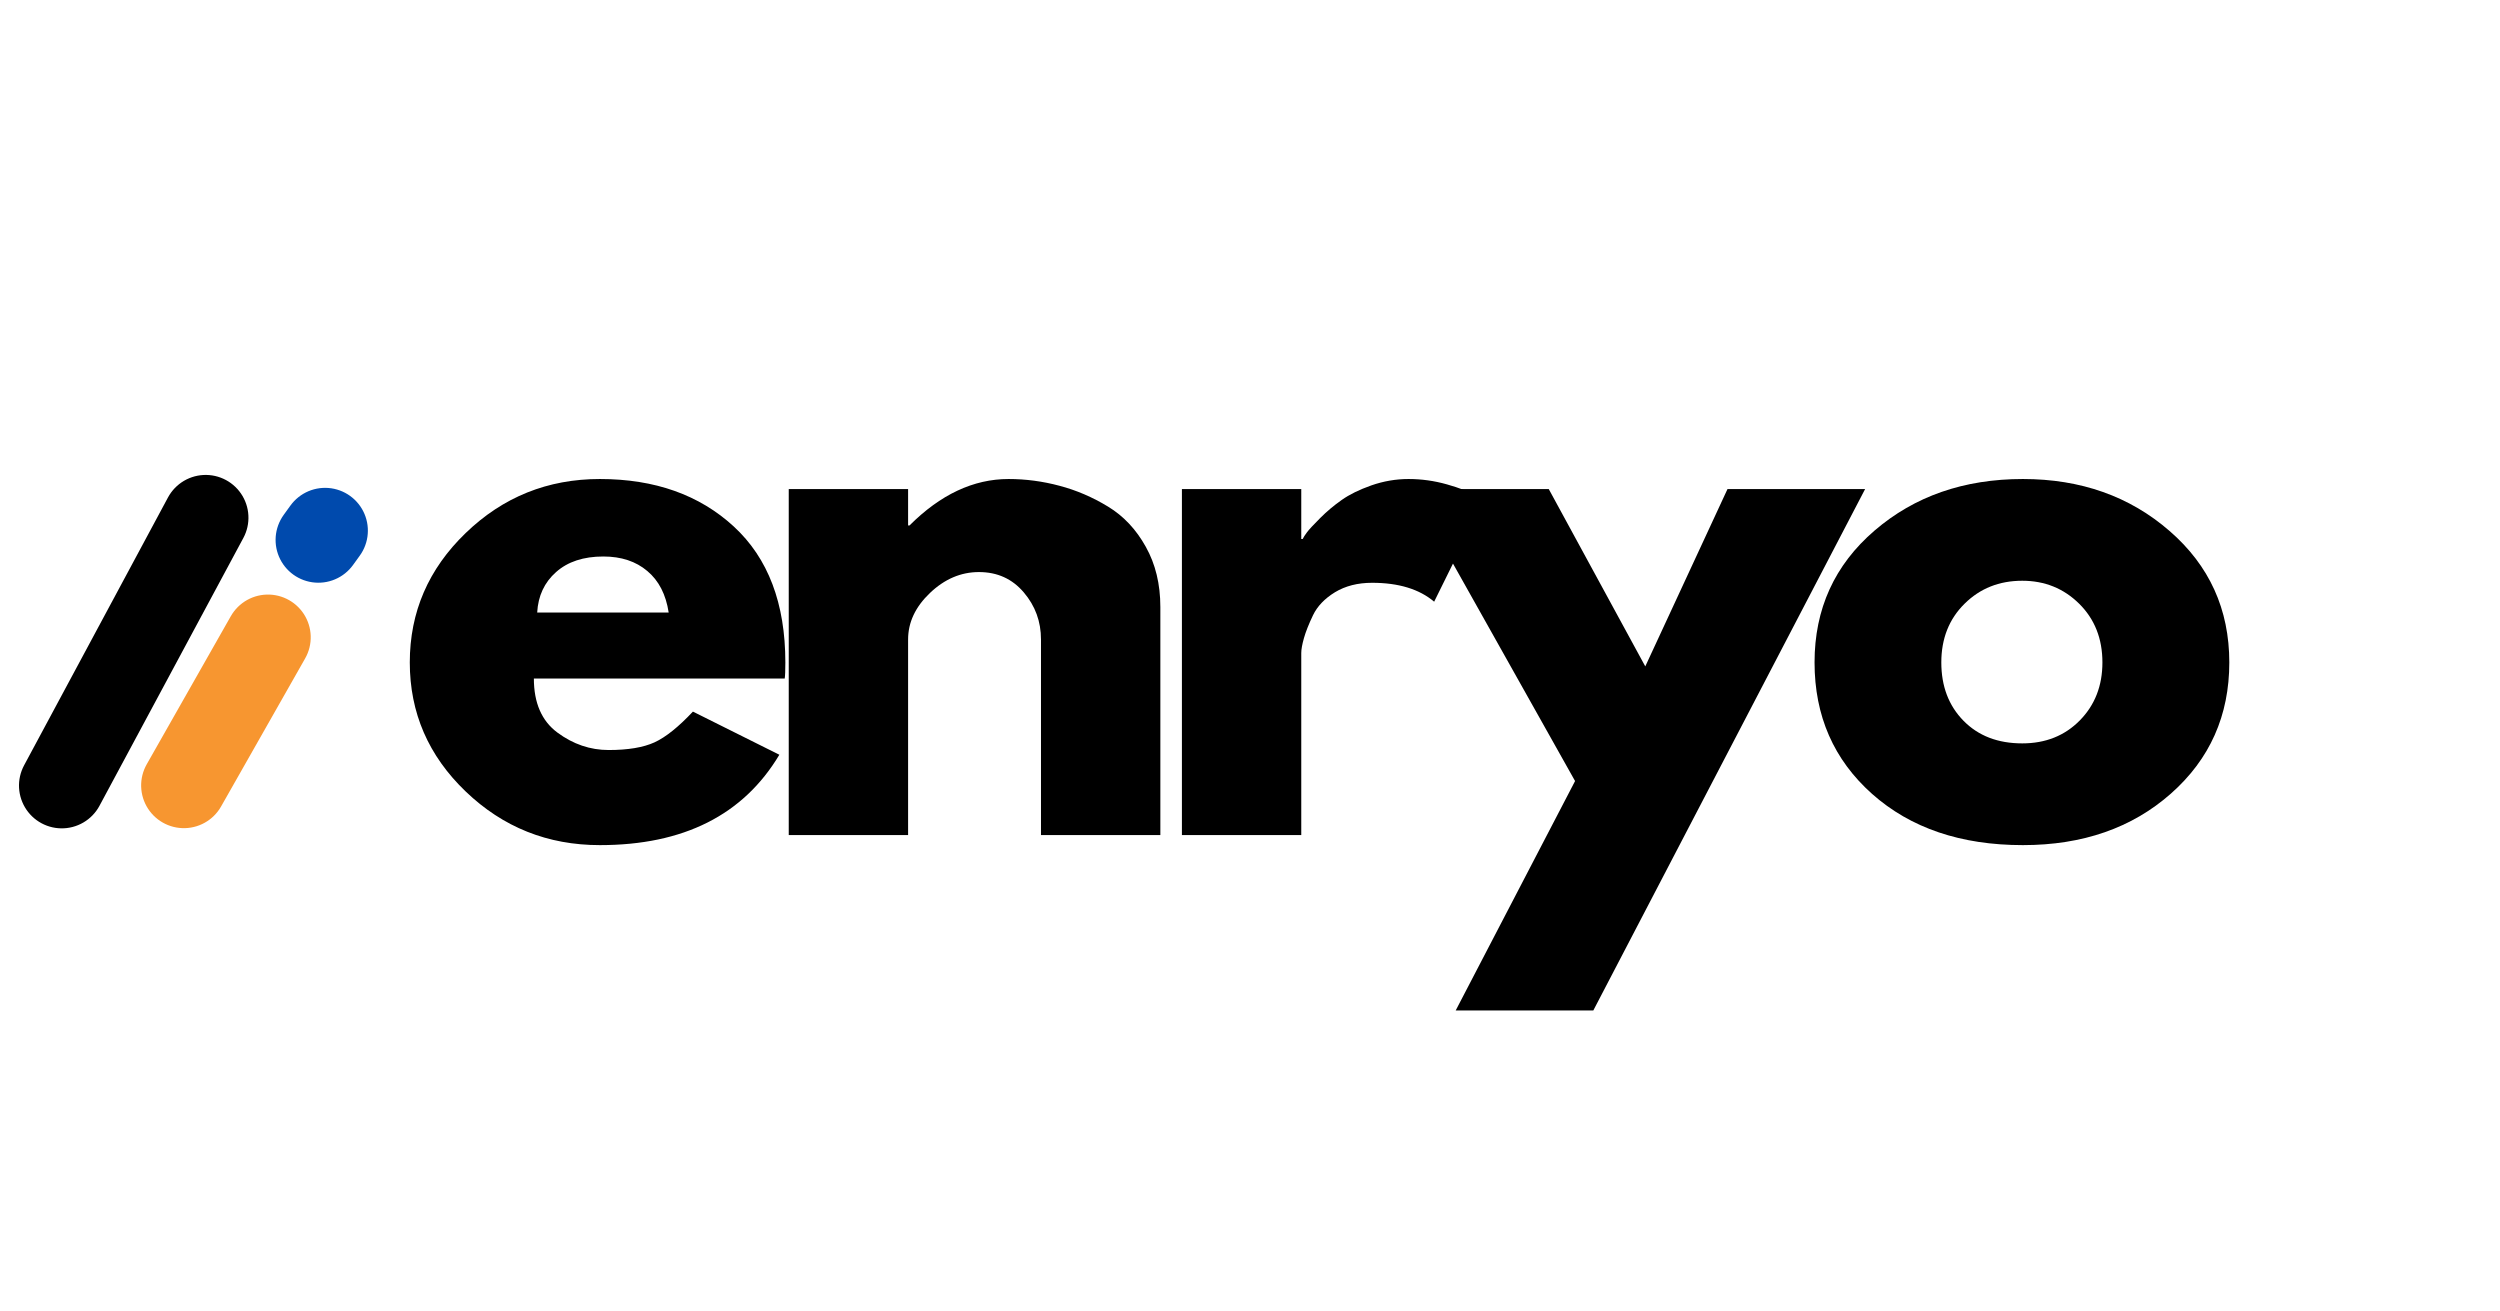 <svg xmlns="http://www.w3.org/2000/svg" xmlns:xlink="http://www.w3.org/1999/xlink" width="408" zoomAndPan="magnify" viewBox="0 0 306 160.5" height="214" preserveAspectRatio="xMidYMid meet" version="1.0"><defs><g/><clipPath id="f8120401be"><path d="M 0.477 4 L 85 4 L 85 156 L 0.477 156 Z M 0.477 4 " clip-rule="nonzero"/></clipPath><clipPath id="28254dd544"><path d="M 0.477 5 L 99 5 L 99 126 L 0.477 126 Z M 0.477 5 " clip-rule="nonzero"/></clipPath><clipPath id="655b57acb7"><path d="M 0.477 18 L 93 18 L 93 156 L 0.477 156 Z M 0.477 18 " clip-rule="nonzero"/></clipPath></defs><g fill="#000000" fill-opacity="1"><g transform="translate(48.252, 102.209)"><g><path d="M 47.797 -19.156 L 17.094 -19.156 C 17.094 -16.176 18.051 -13.973 19.969 -12.547 C 21.895 -11.117 23.988 -10.406 26.25 -10.406 C 28.613 -10.406 30.484 -10.719 31.859 -11.344 C 33.234 -11.977 34.801 -13.234 36.562 -15.109 L 47.141 -9.828 C 42.734 -2.453 35.41 1.234 25.172 1.234 C 18.785 1.234 13.312 -0.953 8.75 -5.328 C 4.188 -9.703 1.906 -14.969 1.906 -21.125 C 1.906 -27.289 4.188 -32.57 8.75 -36.969 C 13.312 -41.375 18.785 -43.578 25.172 -43.578 C 31.891 -43.578 37.352 -41.641 41.562 -37.766 C 45.77 -33.891 47.875 -28.344 47.875 -21.125 C 47.875 -20.133 47.848 -19.477 47.797 -19.156 Z M 17.5 -27.234 L 33.594 -27.234 C 33.258 -29.441 32.391 -31.133 30.984 -32.312 C 29.586 -33.5 27.789 -34.094 25.594 -34.094 C 23.164 -34.094 21.238 -33.457 19.812 -32.188 C 18.383 -30.926 17.613 -29.273 17.5 -27.234 Z M 17.5 -27.234 "/></g></g></g><g fill="#000000" fill-opacity="1"><g transform="translate(91.589, 102.209)"><g><path d="M 4.953 0 L 4.953 -42.344 L 19.562 -42.344 L 19.562 -37.891 L 19.734 -37.891 C 23.523 -41.68 27.566 -43.578 31.859 -43.578 C 33.953 -43.578 36.031 -43.301 38.094 -42.75 C 40.156 -42.207 42.133 -41.359 44.031 -40.203 C 45.938 -39.047 47.477 -37.406 48.656 -35.281 C 49.844 -33.164 50.438 -30.707 50.438 -27.906 L 50.438 0 L 35.828 0 L 35.828 -23.938 C 35.828 -26.133 35.125 -28.055 33.719 -29.703 C 32.312 -31.359 30.484 -32.188 28.234 -32.188 C 26.023 -32.188 24.023 -31.332 22.234 -29.625 C 20.453 -27.926 19.562 -26.031 19.562 -23.938 L 19.562 0 Z M 4.953 0 "/></g></g></g><g fill="#000000" fill-opacity="1"><g transform="translate(139.713, 102.209)"><g><path d="M 4.953 0 L 4.953 -42.344 L 19.562 -42.344 L 19.562 -36.234 L 19.734 -36.234 C 19.836 -36.453 20.016 -36.727 20.266 -37.062 C 20.516 -37.395 21.051 -37.973 21.875 -38.797 C 22.695 -39.617 23.578 -40.359 24.516 -41.016 C 25.453 -41.68 26.66 -42.273 28.141 -42.797 C 29.629 -43.316 31.145 -43.578 32.688 -43.578 C 34.281 -43.578 35.848 -43.359 37.391 -42.922 C 38.93 -42.484 40.062 -42.047 40.781 -41.609 L 41.938 -40.938 L 35.828 -28.562 C 34.004 -30.102 31.473 -30.875 28.234 -30.875 C 26.473 -30.875 24.957 -30.488 23.688 -29.719 C 22.426 -28.945 21.531 -28.008 21 -26.906 C 20.477 -25.812 20.109 -24.879 19.891 -24.109 C 19.672 -23.336 19.562 -22.727 19.562 -22.281 L 19.562 0 Z M 4.953 0 "/></g></g></g><g fill="#000000" fill-opacity="1"><g transform="translate(174.382, 102.209)"><g><path d="M 37.062 -42.344 L 53.906 -42.344 L 20.641 21.469 L 3.797 21.469 L 18.406 -6.609 L -1.656 -42.344 L 15.188 -42.344 L 27 -20.641 Z M 37.062 -42.344 "/></g></g></g><g fill="#000000" fill-opacity="1"><g transform="translate(220.195, 102.209)"><g><path d="M 8.953 -5.031 C 4.254 -9.219 1.906 -14.582 1.906 -21.125 C 1.906 -27.676 4.352 -33.055 9.25 -37.266 C 14.145 -41.473 20.195 -43.578 27.406 -43.578 C 34.5 -43.578 40.484 -41.457 45.359 -37.219 C 50.234 -32.988 52.672 -27.625 52.672 -21.125 C 52.672 -14.633 50.289 -9.285 45.531 -5.078 C 40.77 -0.867 34.727 1.234 27.406 1.234 C 19.812 1.234 13.66 -0.852 8.953 -5.031 Z M 20.266 -28.312 C 18.367 -26.438 17.422 -24.039 17.422 -21.125 C 17.422 -18.207 18.328 -15.828 20.141 -13.984 C 21.953 -12.141 24.348 -11.219 27.328 -11.219 C 30.18 -11.219 32.531 -12.156 34.375 -14.031 C 36.219 -15.906 37.141 -18.27 37.141 -21.125 C 37.141 -24.039 36.191 -26.438 34.297 -28.312 C 32.398 -30.188 30.078 -31.125 27.328 -31.125 C 24.516 -31.125 22.16 -30.188 20.266 -28.312 Z M 20.266 -28.312 "/></g></g></g><g clip-path="url(#f8120401be)"><path stroke-linecap="round" transform="matrix(0.354, -0.659, 0.659, 0.354, 0.472, 98.288)" fill="none" stroke-linejoin="miter" d="M 6.998 6.999 L 56.75 6.999 " stroke="#000000" stroke-width="14" stroke-opacity="1" stroke-miterlimit="4"/></g><g clip-path="url(#28254dd544)"><path stroke-linecap="round" transform="matrix(0.437, -0.607, 0.607, 0.437, 32.482, 66.136)" fill="none" stroke-linejoin="miter" d="M 6.999 7.003 L 5.117 7 " stroke="#004aad" stroke-width="14" stroke-opacity="1" stroke-miterlimit="4"/></g><g clip-path="url(#655b57acb7)"><path stroke-linecap="round" transform="matrix(0.369, -0.65, 0.65, 0.369, 15.373, 98.103)" fill="none" stroke-linejoin="miter" d="M 7.003 7 L 34.894 7.003 " stroke="#f79630" stroke-width="14" stroke-opacity="1" stroke-miterlimit="4"/></g></svg>